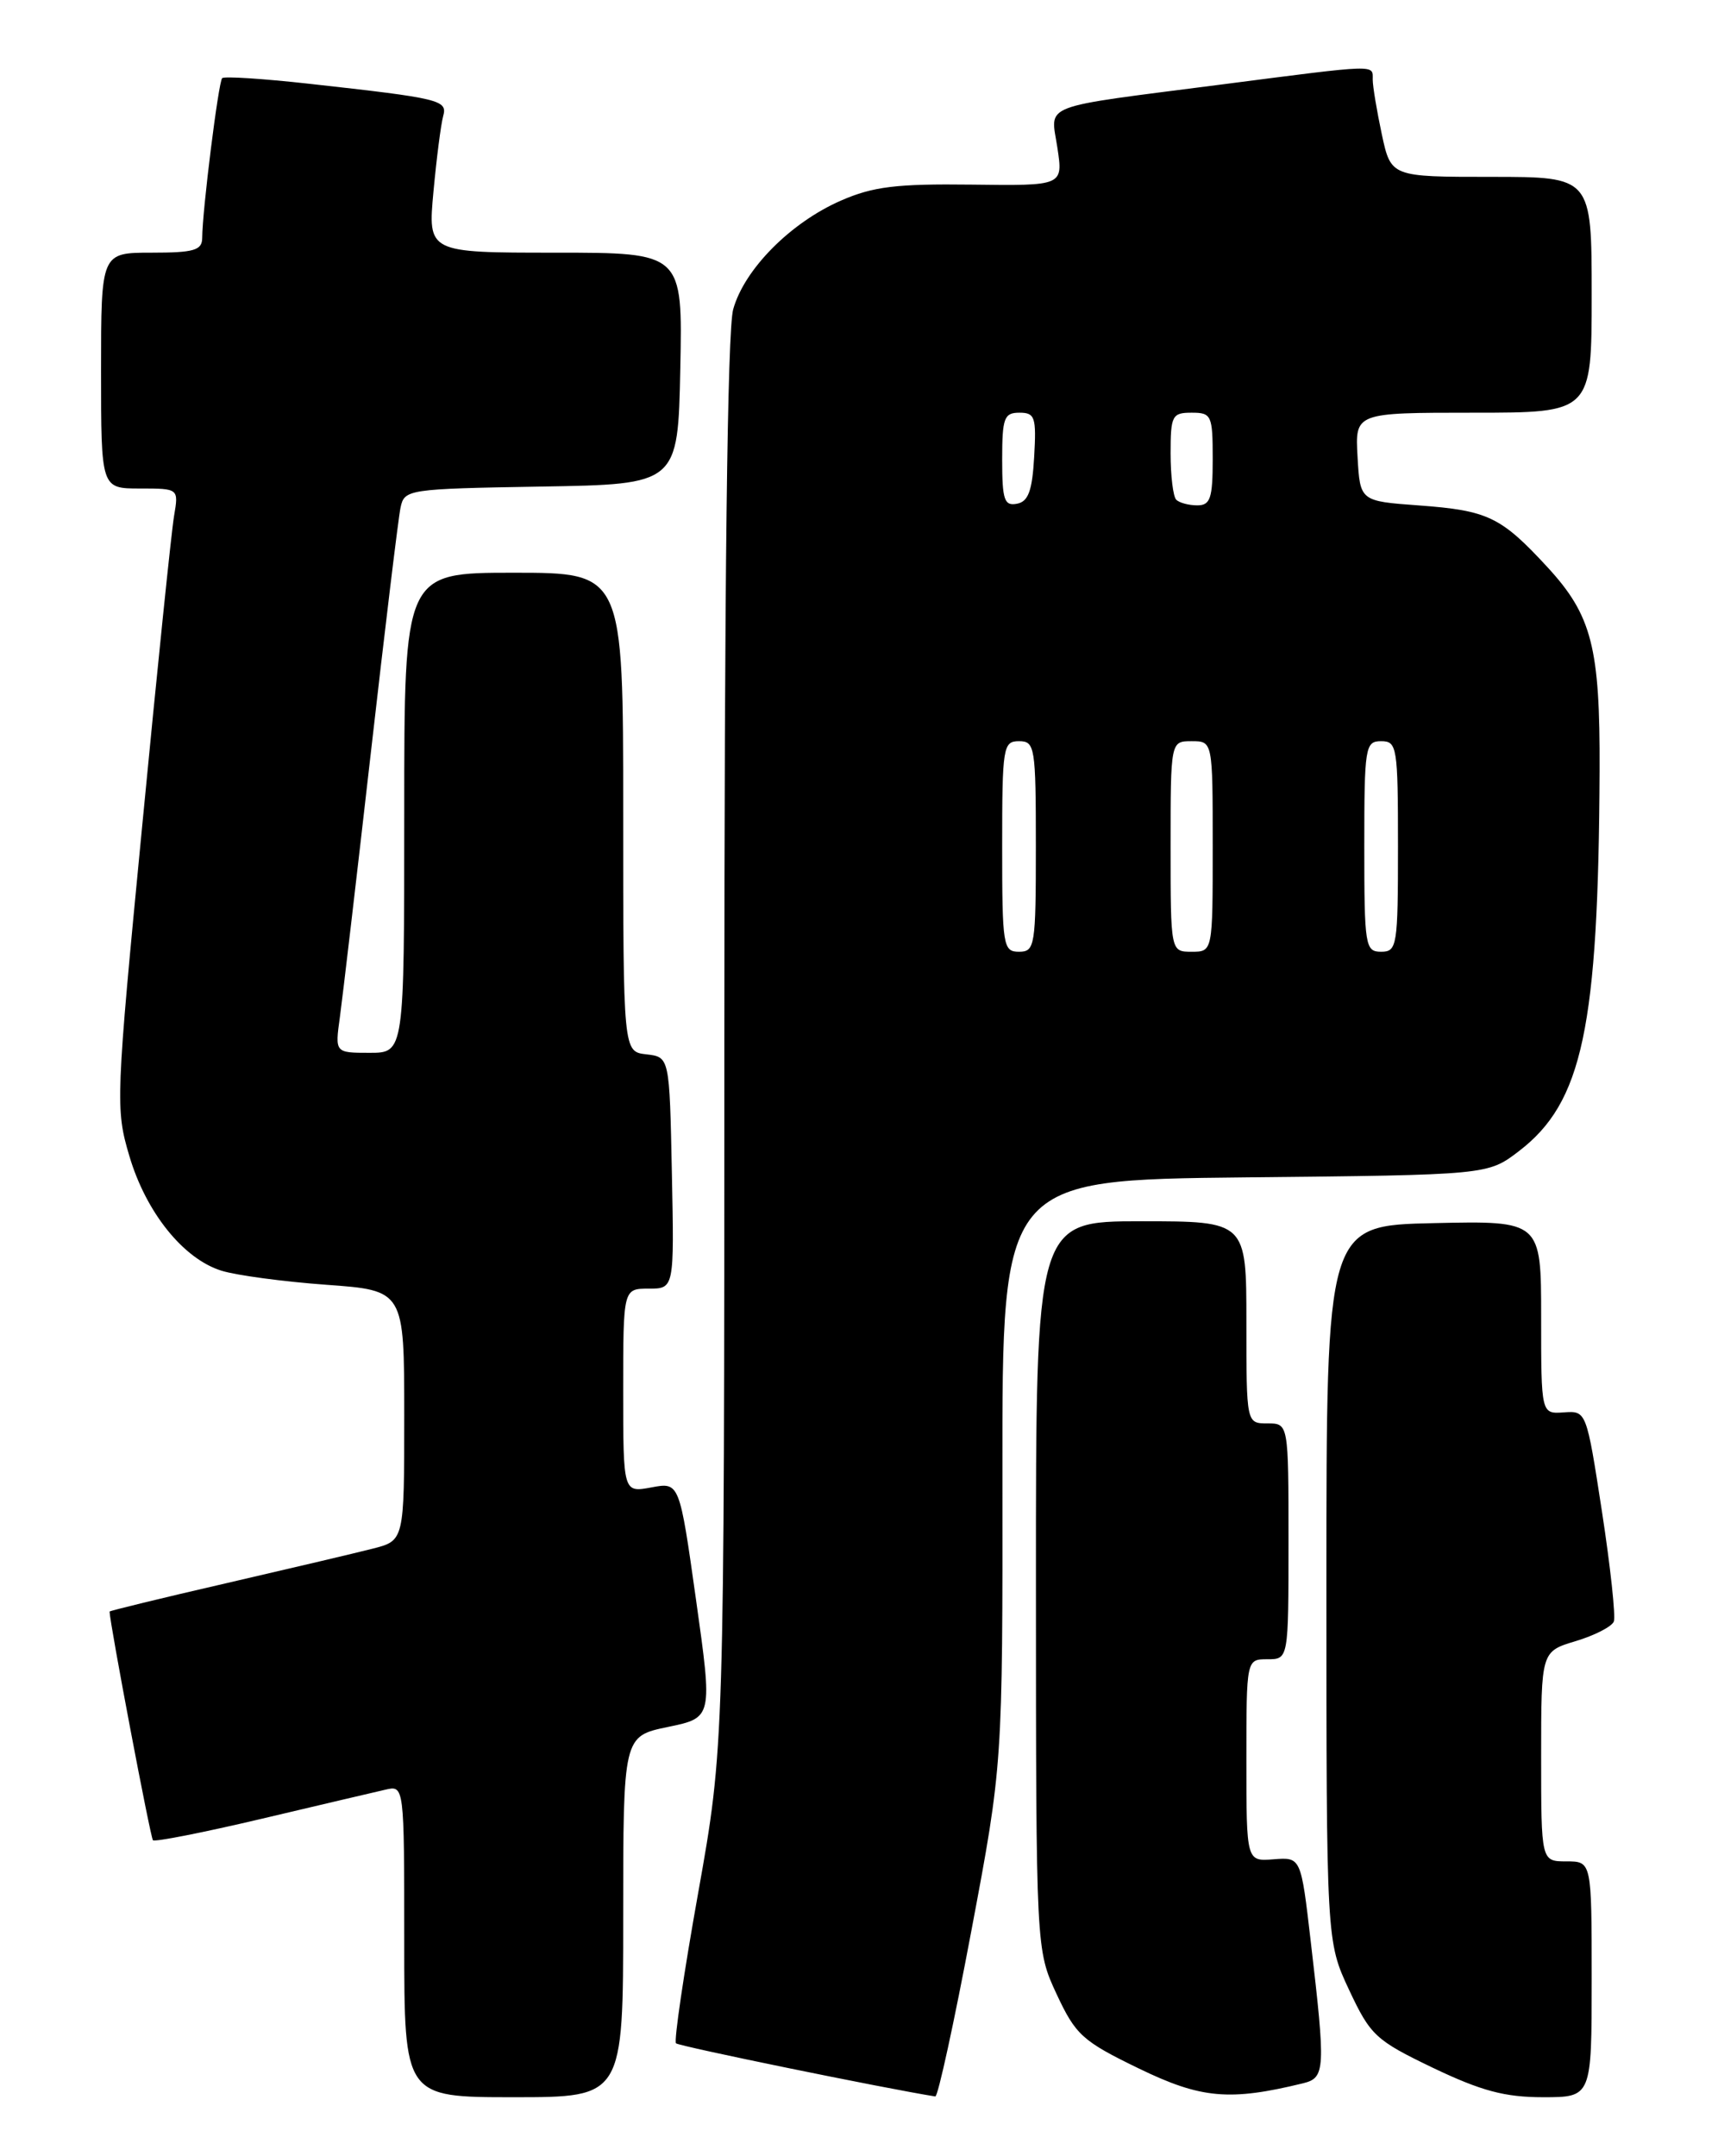 <?xml version="1.0" encoding="UTF-8" standalone="no"?>
<!DOCTYPE svg PUBLIC "-//W3C//DTD SVG 1.1//EN" "http://www.w3.org/Graphics/SVG/1.1/DTD/svg11.dtd" >
<svg xmlns="http://www.w3.org/2000/svg" xmlns:xlink="http://www.w3.org/1999/xlink" version="1.1" viewBox="0 0 204 256">
 <g >
 <path fill="currentColor"
d=" M 74.00 227.57 C 74.00 206.14 74.00 206.14 79.31 205.04 C 84.62 203.94 84.62 203.94 82.65 189.95 C 80.68 175.97 80.68 175.97 77.34 176.60 C 74.00 177.22 74.00 177.22 74.00 165.11 C 74.00 153.00 74.00 153.00 77.03 153.00 C 80.06 153.00 80.06 153.00 79.78 139.25 C 79.50 125.50 79.50 125.50 76.75 125.18 C 74.00 124.87 74.00 124.87 74.00 96.43 C 74.00 68.00 74.00 68.00 61.00 68.00 C 48.00 68.00 48.00 68.00 48.00 96.50 C 48.00 125.00 48.00 125.00 43.89 125.00 C 39.77 125.00 39.77 125.00 40.36 120.75 C 40.68 118.41 42.33 104.35 44.02 89.50 C 45.71 74.65 47.30 61.50 47.56 60.27 C 48.02 58.10 48.39 58.04 64.26 57.77 C 80.50 57.50 80.50 57.50 80.78 43.75 C 81.06 30.00 81.06 30.00 65.93 30.00 C 50.80 30.00 50.80 30.00 51.47 22.75 C 51.84 18.76 52.36 14.74 52.62 13.80 C 53.16 11.88 52.35 11.68 36.66 9.94 C 31.25 9.34 26.62 9.04 26.38 9.28 C 25.94 9.73 24.02 25.03 24.01 28.25 C 24.00 29.72 23.04 30.00 18.00 30.00 C 12.00 30.00 12.00 30.00 12.00 44.00 C 12.00 58.00 12.00 58.00 16.61 58.00 C 21.22 58.00 21.22 58.00 20.67 61.25 C 20.36 63.04 18.66 79.57 16.89 98.00 C 13.74 130.59 13.70 131.66 15.36 137.25 C 17.34 143.95 21.77 149.46 26.30 150.87 C 28.06 151.42 33.66 152.17 38.75 152.54 C 48.00 153.21 48.00 153.21 48.00 168.07 C 48.00 182.92 48.00 182.92 44.25 183.87 C 42.19 184.40 34.31 186.25 26.75 188.00 C 19.19 189.74 13.00 191.25 13.01 191.34 C 13.05 192.82 17.87 218.21 18.16 218.49 C 18.38 218.71 24.17 217.57 31.03 215.95 C 37.89 214.33 44.51 212.77 45.75 212.49 C 48.00 211.96 48.00 211.96 48.00 230.48 C 48.00 249.00 48.00 249.00 61.00 249.00 C 74.00 249.00 74.00 249.00 74.00 227.57 Z  M 115.34 229.25 C 119.06 209.50 119.06 209.50 119.03 174.79 C 119.00 140.09 119.00 140.09 147.83 139.79 C 176.66 139.50 176.66 139.50 180.34 136.69 C 187.92 130.90 189.80 122.05 189.94 91.50 C 190.00 76.86 189.03 73.07 183.74 67.33 C 178.23 61.36 176.68 60.61 168.50 60.01 C 161.50 59.50 161.50 59.50 161.20 54.25 C 160.90 49.00 160.90 49.00 174.95 49.00 C 189.00 49.00 189.00 49.00 189.00 35.00 C 189.00 21.00 189.00 21.00 177.08 21.00 C 165.17 21.00 165.17 21.00 164.08 15.95 C 163.49 13.17 163.00 10.25 163.00 9.45 C 163.00 7.64 163.80 7.61 145.14 10.02 C 123.06 12.87 124.76 12.21 125.56 17.56 C 126.24 22.06 126.24 22.06 115.37 21.92 C 106.45 21.81 103.67 22.15 99.87 23.81 C 93.88 26.42 88.38 31.97 87.06 36.73 C 86.37 39.22 86.01 68.92 86.01 123.94 C 86.00 207.38 86.00 207.38 82.90 224.76 C 81.19 234.31 80.01 242.34 80.27 242.60 C 80.62 242.95 105.18 247.98 111.06 248.91 C 111.37 248.96 113.30 240.11 115.34 229.25 Z  M 154.75 247.34 C 157.37 246.69 157.42 245.73 155.64 230.50 C 154.48 220.50 154.48 220.50 151.24 220.75 C 148.00 221.01 148.00 221.01 148.00 209.00 C 148.00 197.00 148.00 197.00 150.50 197.00 C 153.00 197.00 153.00 197.00 153.00 183.00 C 153.00 169.00 153.00 169.00 150.50 169.00 C 148.00 169.00 148.00 169.00 148.00 157.00 C 148.00 145.00 148.00 145.00 135.50 145.00 C 123.00 145.00 123.00 145.00 123.01 188.25 C 123.02 231.50 123.02 231.50 125.47 236.77 C 127.73 241.61 128.53 242.34 135.21 245.58 C 142.62 249.18 146.01 249.48 154.75 247.34 Z  M 189.00 235.00 C 189.00 221.00 189.00 221.00 186.00 221.00 C 183.00 221.00 183.00 221.00 183.00 208.54 C 183.00 196.08 183.00 196.08 187.10 194.85 C 189.36 194.17 191.40 193.12 191.63 192.52 C 191.86 191.91 191.23 186.03 190.22 179.46 C 188.38 167.51 188.37 167.50 185.69 167.69 C 183.00 167.88 183.00 167.88 183.00 156.41 C 183.00 144.94 183.00 144.94 170.25 145.22 C 157.50 145.50 157.50 145.50 157.50 188.00 C 157.50 230.50 157.50 230.50 160.20 236.27 C 162.74 241.68 163.35 242.24 170.17 245.52 C 175.89 248.25 178.68 249.00 183.22 249.00 C 189.00 249.00 189.00 249.00 189.00 235.00 Z  M 119.00 100.50 C 119.00 88.67 119.11 88.00 121.00 88.00 C 122.89 88.00 123.00 88.67 123.00 100.50 C 123.00 112.33 122.89 113.00 121.00 113.00 C 119.11 113.00 119.00 112.33 119.00 100.50 Z  M 139.00 100.50 C 139.00 88.00 139.00 88.00 141.50 88.00 C 144.00 88.00 144.00 88.00 144.00 100.50 C 144.00 113.00 144.00 113.00 141.50 113.00 C 139.00 113.00 139.00 113.00 139.00 100.50 Z  M 162.00 100.50 C 162.00 88.67 162.11 88.00 164.00 88.00 C 165.89 88.00 166.00 88.67 166.00 100.50 C 166.00 112.33 165.89 113.00 164.00 113.00 C 162.11 113.00 162.00 112.33 162.00 100.50 Z  M 119.00 54.57 C 119.00 49.62 119.23 49.00 121.05 49.00 C 122.90 49.00 123.07 49.52 122.80 54.24 C 122.57 58.29 122.10 59.56 120.75 59.81 C 119.25 60.10 119.00 59.34 119.00 54.57 Z  M 139.67 59.33 C 139.30 58.97 139.00 56.49 139.00 53.83 C 139.00 49.34 139.18 49.00 141.50 49.00 C 143.86 49.00 144.00 49.30 144.00 54.50 C 144.00 59.17 143.72 60.00 142.17 60.00 C 141.16 60.00 140.03 59.70 139.67 59.33 Z "/>
</g>
</svg>